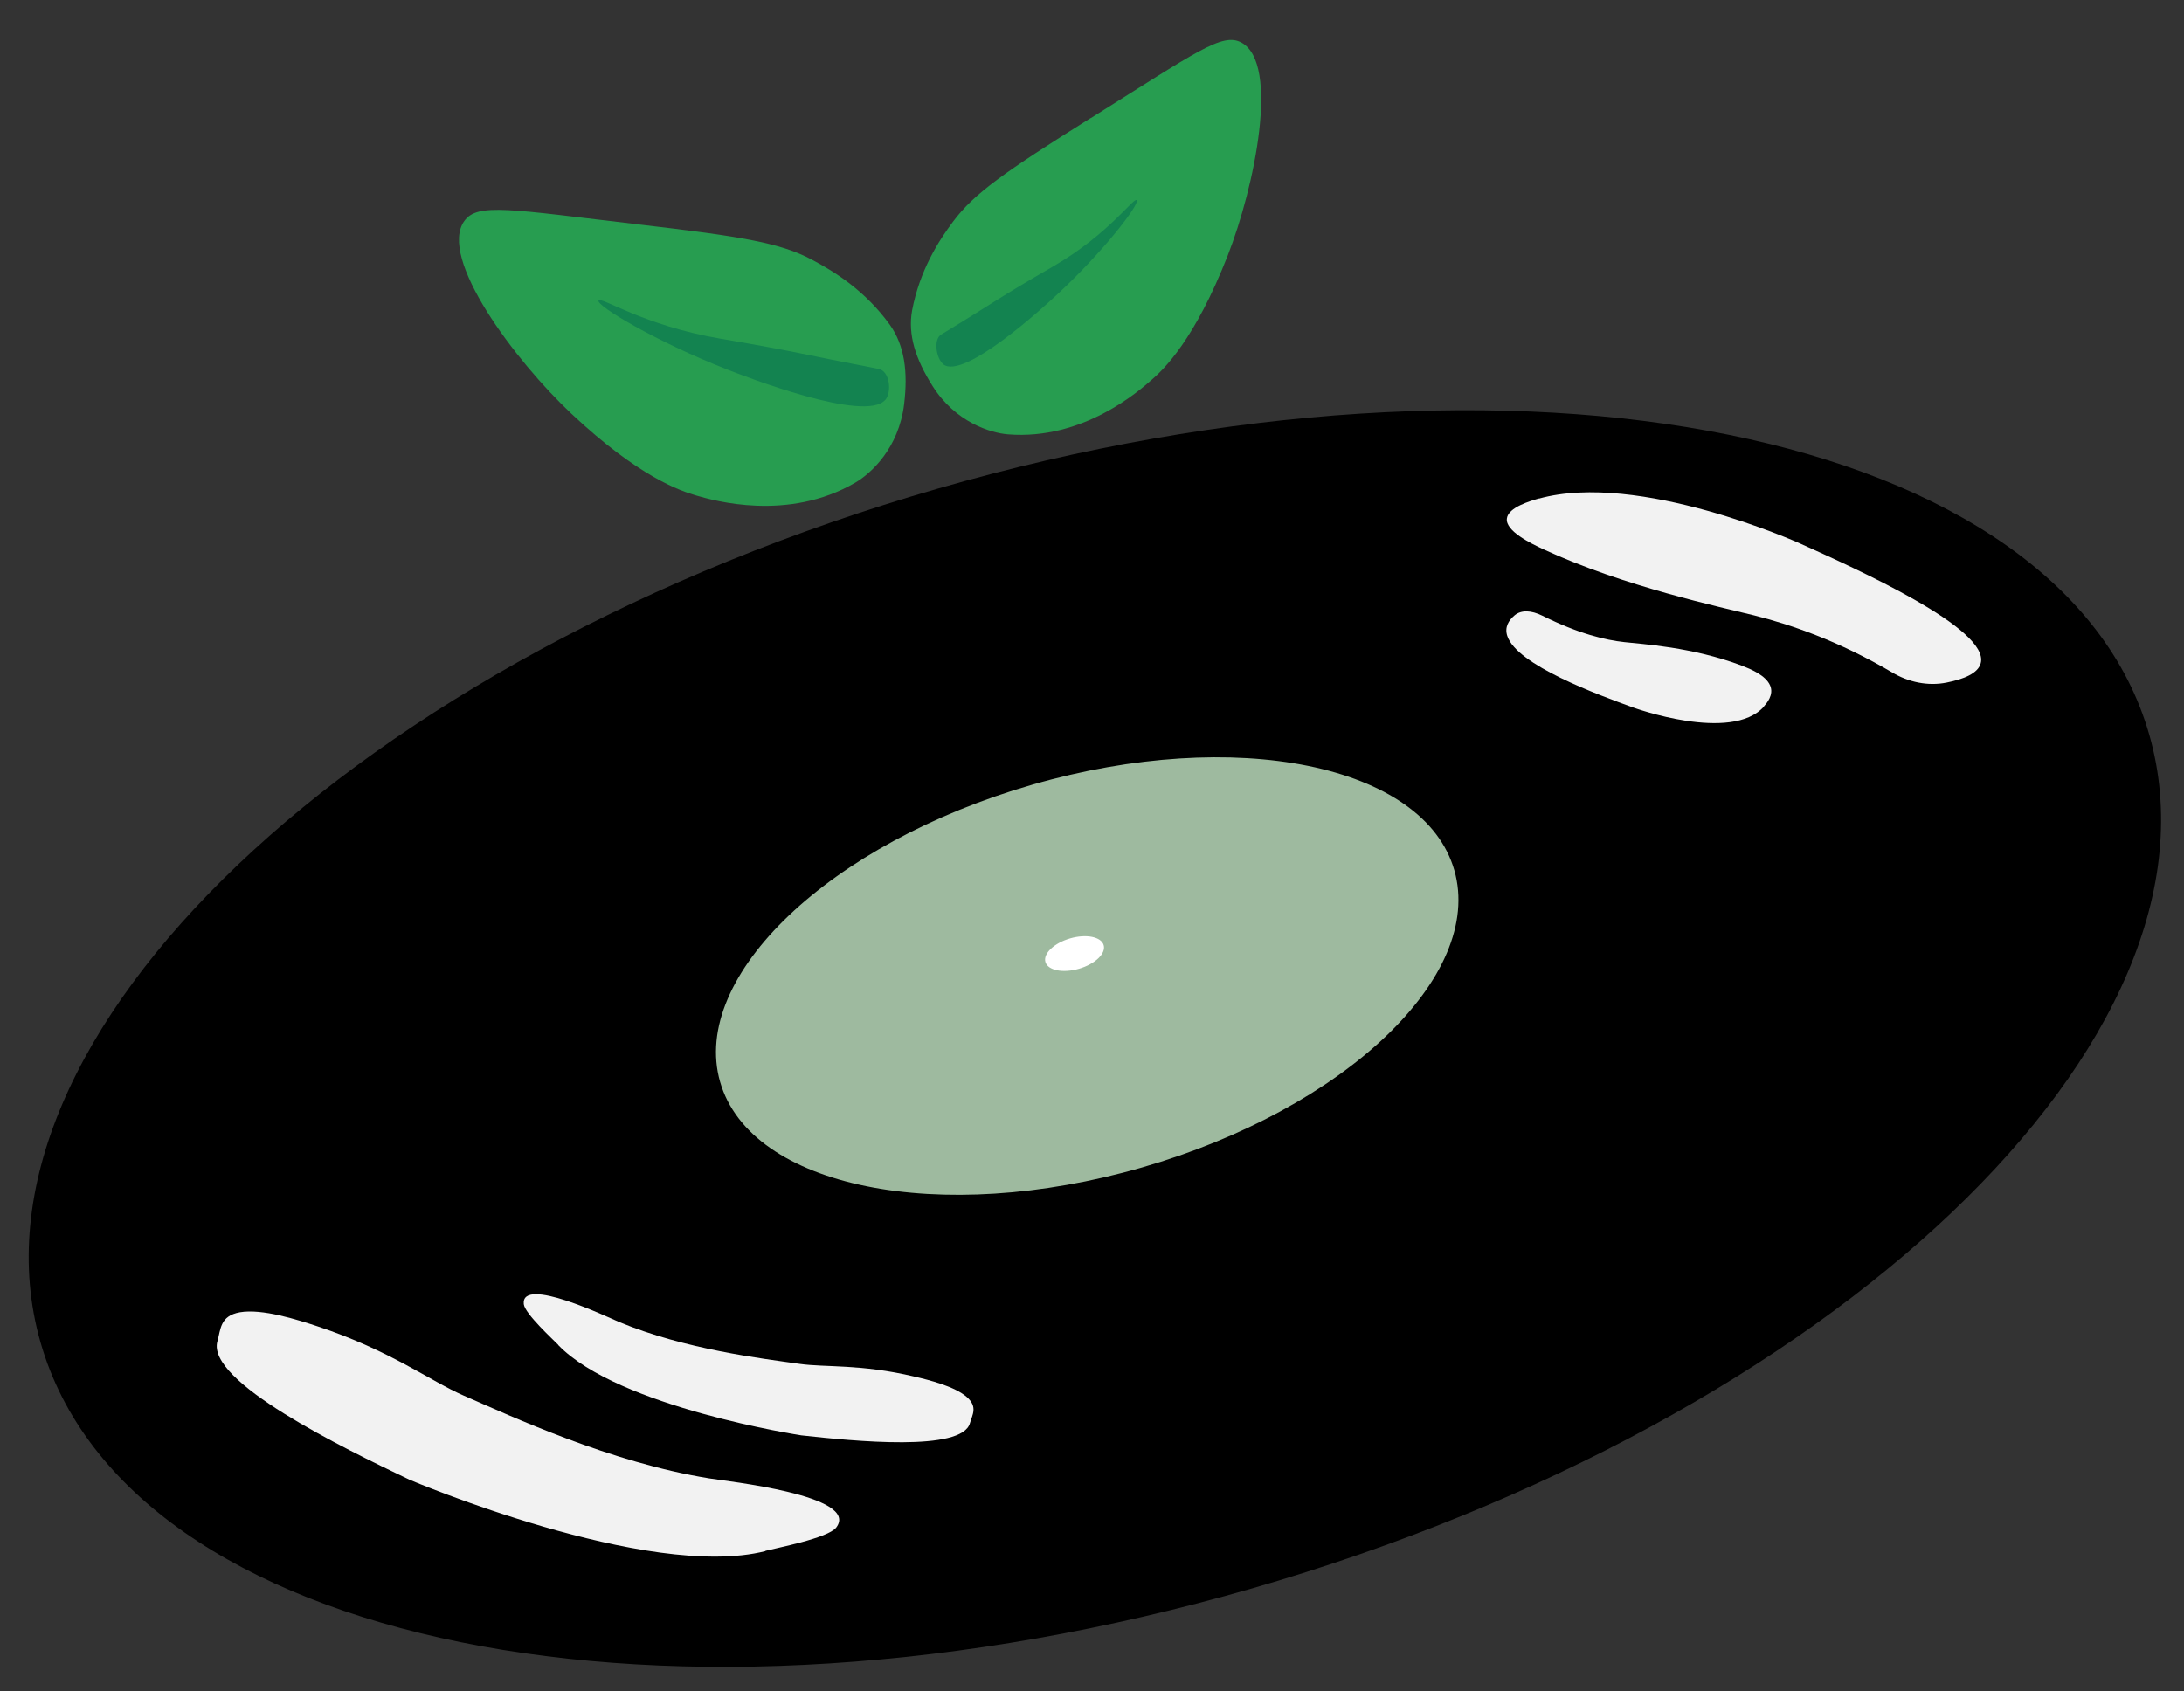 <svg width="173" height="134" viewBox="0 0 173 134" fill="none" xmlns="http://www.w3.org/2000/svg">
<rect x="0" y="0" width="173" height="134" fill="#333333" stroke="none"/>
<g clip-path="url(#clip0_305_1099)">
<path d="M99.191 125.84C145.318 112.547 177.132 82.267 170.25 58.208C163.368 34.149 120.396 25.422 74.269 38.716C28.141 52.01 -3.673 82.29 3.209 106.348C10.091 130.407 53.064 139.134 99.191 125.84Z" fill="black"/>
<path d="M121.906 39.502C129.805 37.314 142.508 43.023 142.508 43.023C147.089 45.084 157.611 49.81 156.9 52.538C156.695 53.346 155.558 53.806 154.199 54.076C152.714 54.377 151.165 54.044 149.87 53.267C145.525 50.714 141.749 49.461 138.984 48.763C136.377 48.113 128.668 46.48 122.285 43.53C121.226 43.039 119.251 42.071 119.362 41.088C119.457 40.184 121.258 39.677 121.921 39.486L121.906 39.502Z" fill="#F2F2F2"/>
<path d="M139.727 55.979C137.136 58.881 129.379 56.058 129.379 56.058C126.582 55.043 120.152 52.696 119.394 50.381C119.172 49.699 119.488 49.16 119.978 48.747C120.515 48.303 121.305 48.351 122.174 48.779C125.066 50.222 127.198 50.714 128.668 50.872C130.058 51.031 134.055 51.253 137.989 52.744C138.637 52.997 139.869 53.489 140.217 54.314C140.533 55.059 139.932 55.725 139.727 55.963V55.979Z" fill="#F2F2F2"/>
<path d="M60.637 122.884C51.315 125.262 32.451 117.238 32.451 117.238C27.127 114.701 16.32 109.436 17.221 106.264C17.489 105.329 17.41 104.25 19.006 103.965C20.76 103.664 23.509 104.536 25.184 105.091C30.95 107.01 34.094 109.42 36.717 110.562C40.619 112.259 48.345 115.858 56.181 117.127C57.524 117.349 68.157 118.475 66.246 121.012C65.598 121.869 61.395 122.662 60.621 122.868L60.637 122.884Z" fill="#F2F2F2"/>
<path d="M44.222 106.566C49.009 111.513 63.481 113.718 63.481 113.718C67.668 114.178 76.199 115.034 76.831 112.75C77.021 112.084 77.463 111.466 76.594 110.689C75.646 109.848 73.64 109.341 72.407 109.055C68.189 108.056 65.377 108.342 63.355 108.056C60.337 107.628 54.302 106.915 49.056 104.742C48.156 104.361 41.267 101.063 41.489 103.315C41.568 104.076 43.827 106.138 44.222 106.55V106.566Z" fill="#F2F2F2"/>
<path d="M90.459 92.495C106.519 87.866 117.597 77.324 115.201 68.948C112.805 60.572 97.843 57.534 81.782 62.163C65.721 66.791 54.644 77.333 57.04 85.709C59.436 94.085 74.398 97.123 90.459 92.495Z" fill="#9EBA9F"/>
<path d="M85.462 76.752C86.737 76.385 87.616 75.548 87.426 74.883C87.236 74.218 86.048 73.977 84.773 74.344C83.498 74.712 82.619 75.548 82.809 76.213C82.999 76.878 84.187 77.12 85.462 76.752Z" fill="white"/>
<path d="M86.389 9.356C79.532 13.654 77.163 15.335 75.52 17.523C74.335 19.093 72.85 21.44 72.249 24.596C71.902 26.515 72.518 28.449 73.876 30.59C75.678 33.444 78.442 34.301 79.849 34.412C85.789 34.888 90.213 30.986 91.255 30.067C92.203 29.242 94.636 26.911 97.243 20.266C99.392 14.78 101.383 5.059 98.349 3.378C96.832 2.537 94.81 4.091 86.405 9.356H86.389Z" fill="#279D50"/>
<path d="M50.557 17.777C58.852 18.744 61.822 19.252 64.302 20.568C66.103 21.519 68.537 23.026 70.48 25.722C71.649 27.355 71.933 29.448 71.617 32.033C71.191 35.506 68.995 37.52 67.731 38.249C62.407 41.342 56.545 39.661 55.17 39.264C53.922 38.9 50.636 37.821 45.264 32.779C40.825 28.608 34.679 20.425 36.78 17.507C37.823 16.048 40.398 16.587 50.573 17.777H50.557Z" fill="#279D50"/>
<path d="M74.714 28.861C76.341 30.146 82.771 24.231 83.624 23.438C87.4 19.965 90.323 16.128 90.039 15.858C89.802 15.62 87.827 18.554 83.451 21.091C78.869 23.739 78.995 23.803 74.54 26.515C73.924 26.895 74.161 28.418 74.73 28.861H74.714Z" fill="#138350"/>
<path d="M70.132 31.668C68.584 33.556 58.899 29.781 57.603 29.274C51.931 27.054 47.16 24.183 47.413 23.803C47.634 23.486 50.952 25.785 57.066 26.832C63.449 27.926 63.323 28.021 69.595 29.226C70.464 29.385 70.669 31.018 70.132 31.684V31.668Z" fill="#138350"/>
</g>
<defs>
<clipPath id="clip0_305_1099">
<rect width="173" height="134" fill="white"/>
</clipPath>
</defs>
</svg>
